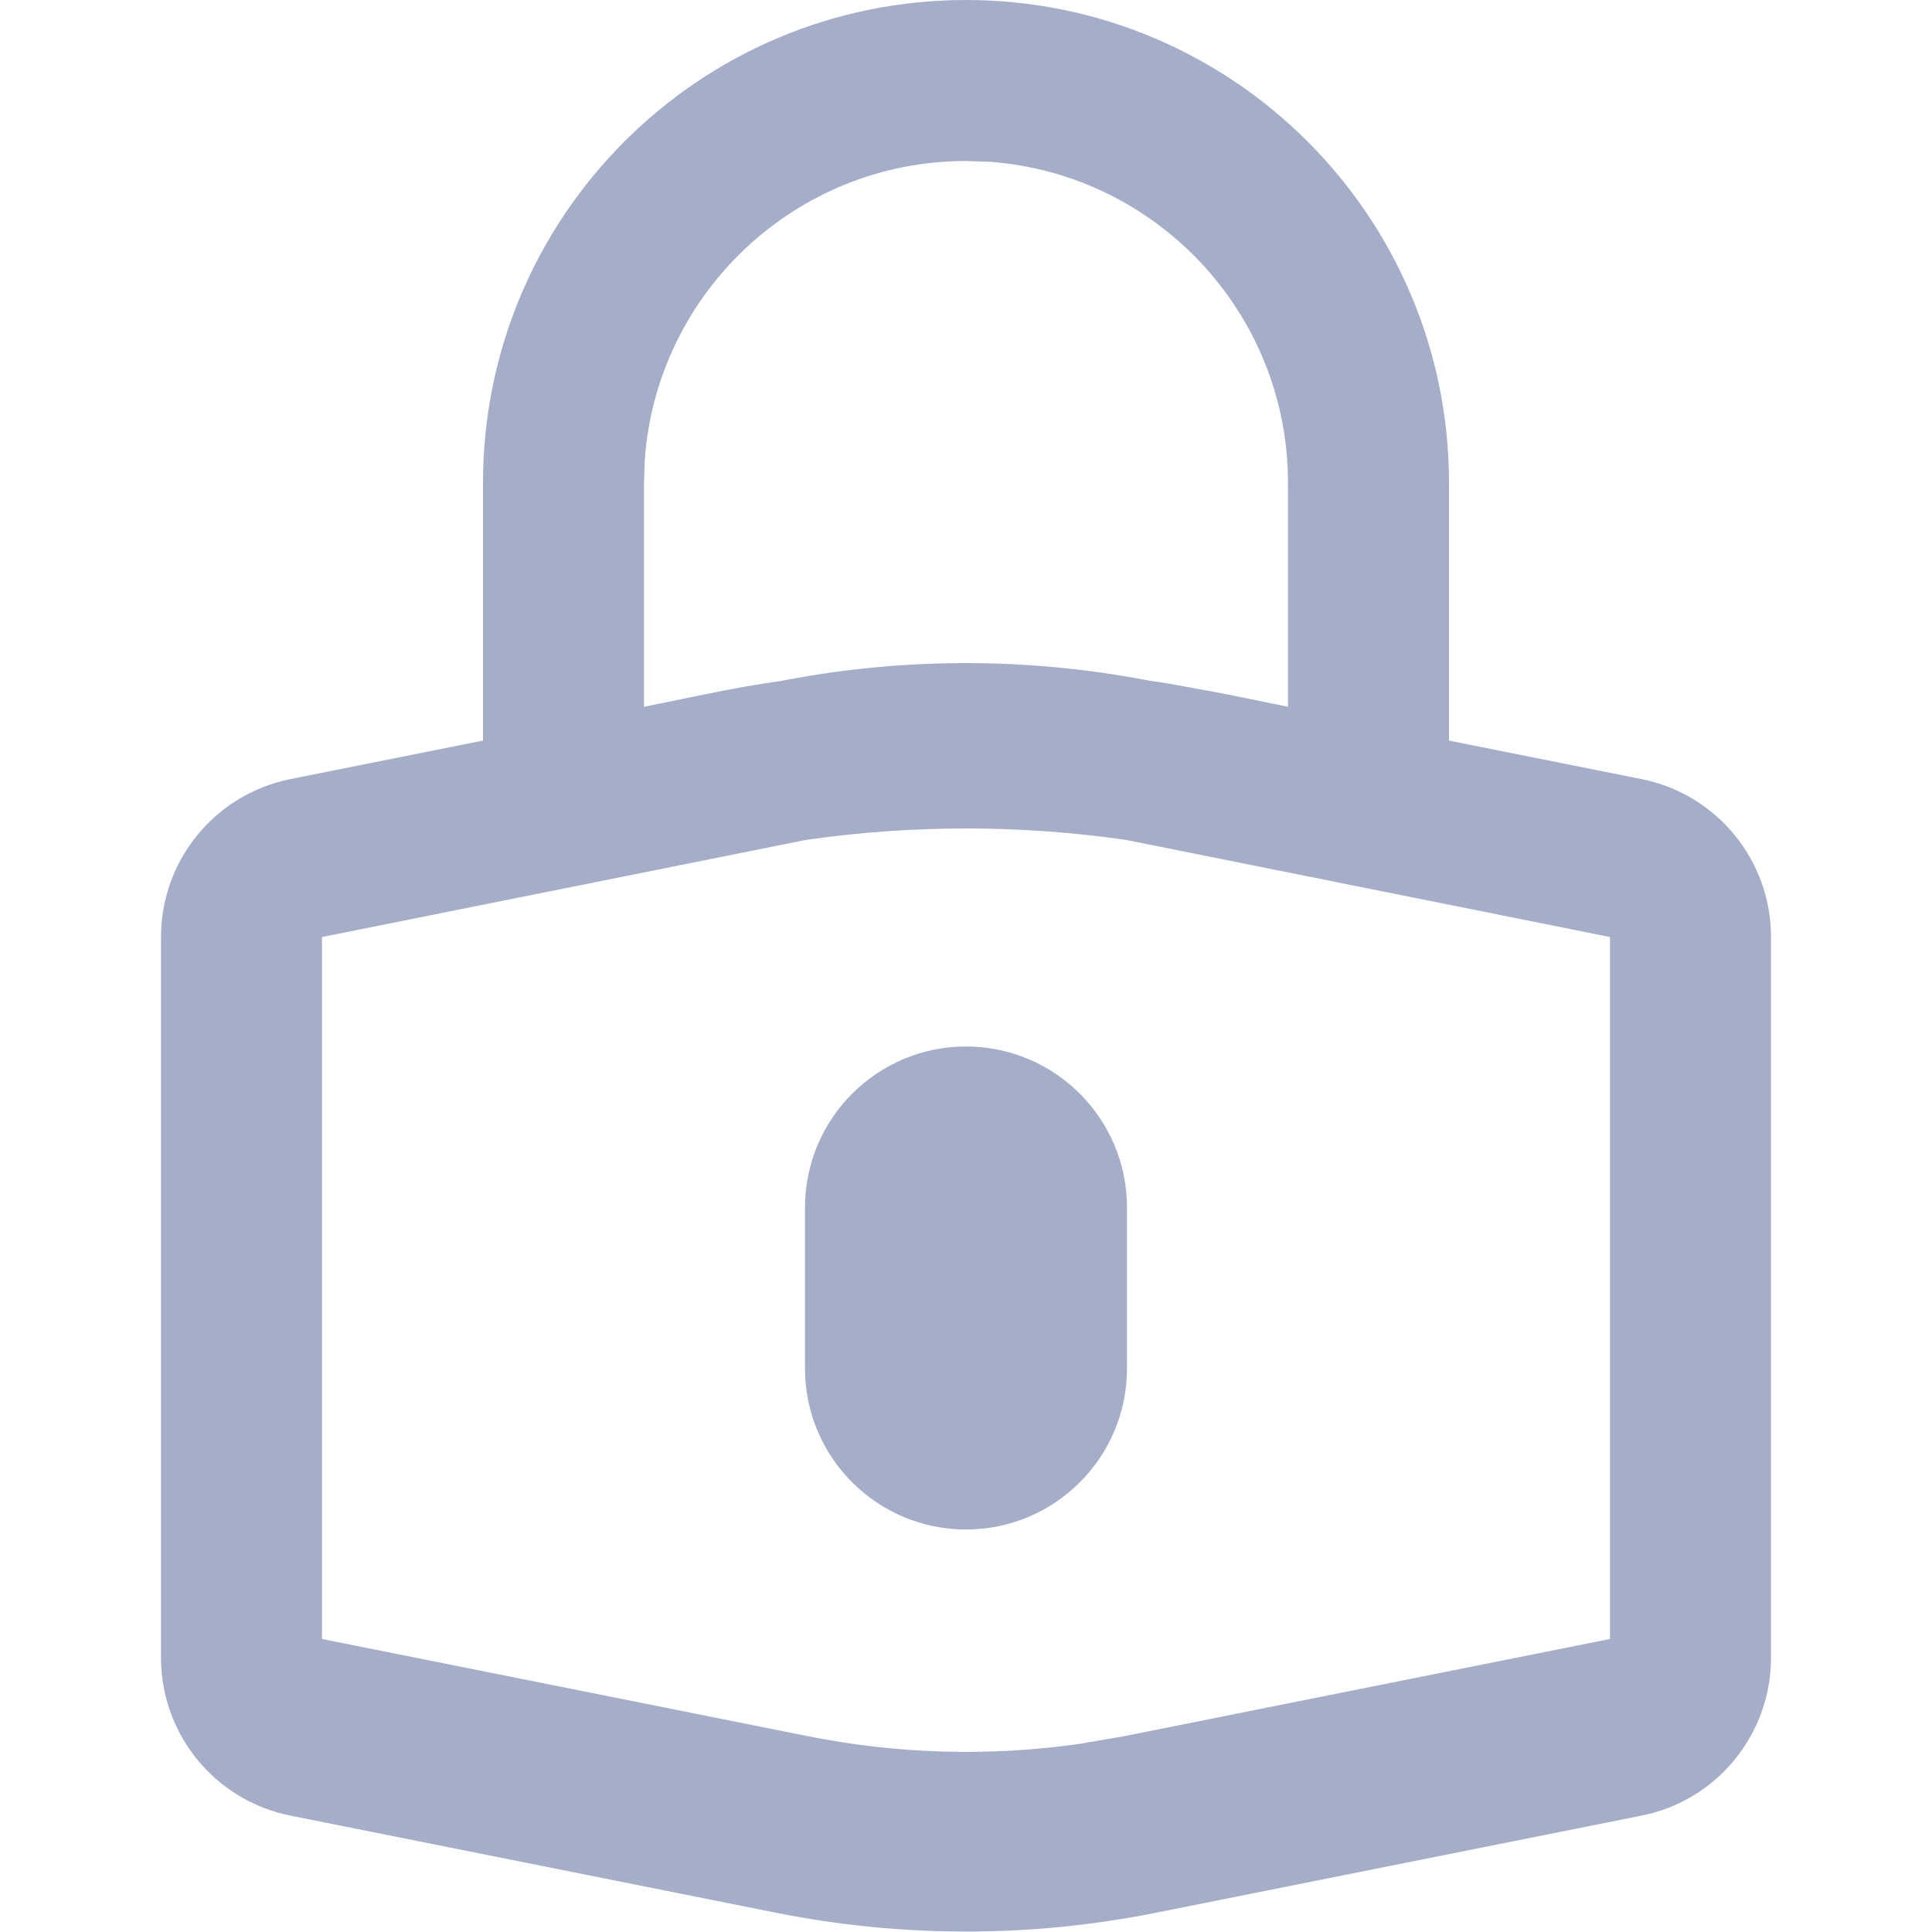 <?xml version="1.0" encoding="UTF-8"?>
<svg width="12px" height="12px" viewBox="0 0 12 12" version="1.1" xmlns="http://www.w3.org/2000/svg" xmlns:xlink="http://www.w3.org/1999/xlink">
    <title>编组 113</title>
    <g id="页面-1" stroke="none" stroke-width="1" fill="none" fill-rule="evenodd">
        <g id="滚球-注单" transform="translate(-856, -272)">
            <g id="编组-34备份-4" transform="translate(234, 229)">
                <g id="编组-30备份-6" transform="translate(558, 32)">
                    <g id="编组-113" transform="translate(64, 11)">
                        <rect id="矩形" x="0" y="0" width="12" height="12"></rect>
                        <path d="M6,8.8817842e-16 C7.657,8.8817842e-16 9,1.343 9,3 L9,4.6 L10.196,4.839 C10.664,4.933 11,5.343 11,5.82 L11,10.296 C11,10.773 10.664,11.184 10.196,11.277 L7.177,11.881 C6.4,12.036 5.6,12.036 4.823,11.881 L1.804,11.277 C1.336,11.184 1,10.773 1,10.296 L1,5.82 C1,5.343 1.336,4.933 1.804,4.839 L3,4.6 L3,3 C3,1.343 4.343,8.8817842e-16 6,8.8817842e-16 Z M5.005,5.217 L2,5.82 L2,10.18 L5.019,10.784 C5.574,10.895 6.143,10.911 6.702,10.832 L6.981,10.784 L10,10.18 L10,5.82 L6.995,5.217 C6.335,5.122 5.665,5.122 5.005,5.217 Z M6,6.5 C6.552,6.5 7,6.948 7,7.5 L7,8.5 C7,9.052 6.552,9.5 6,9.5 C5.448,9.5 5,9.052 5,8.5 L5,7.5 C5,6.948 5.448,6.5 6,6.5 Z M6,1 C4.946,1 4.082,1.816 4.005,2.851 L4,3 L4,4.39 L4.391,4.31 C4.547,4.278 4.704,4.25 4.861,4.228 L4.823,4.235 C5.588,4.082 6.375,4.08 7.14,4.228 C7.178,4.233 7.216,4.239 7.254,4.245 L7.609,4.31 L8,4.39 L8,3 C8,1.946 7.184,1.082 6.149,1.005 L6,1 Z" id="形状结合" fill="#A5AEC8" fill-rule="nonzero"></path>
                    </g>
                </g>
            </g>
        </g>
    </g>
</svg>
